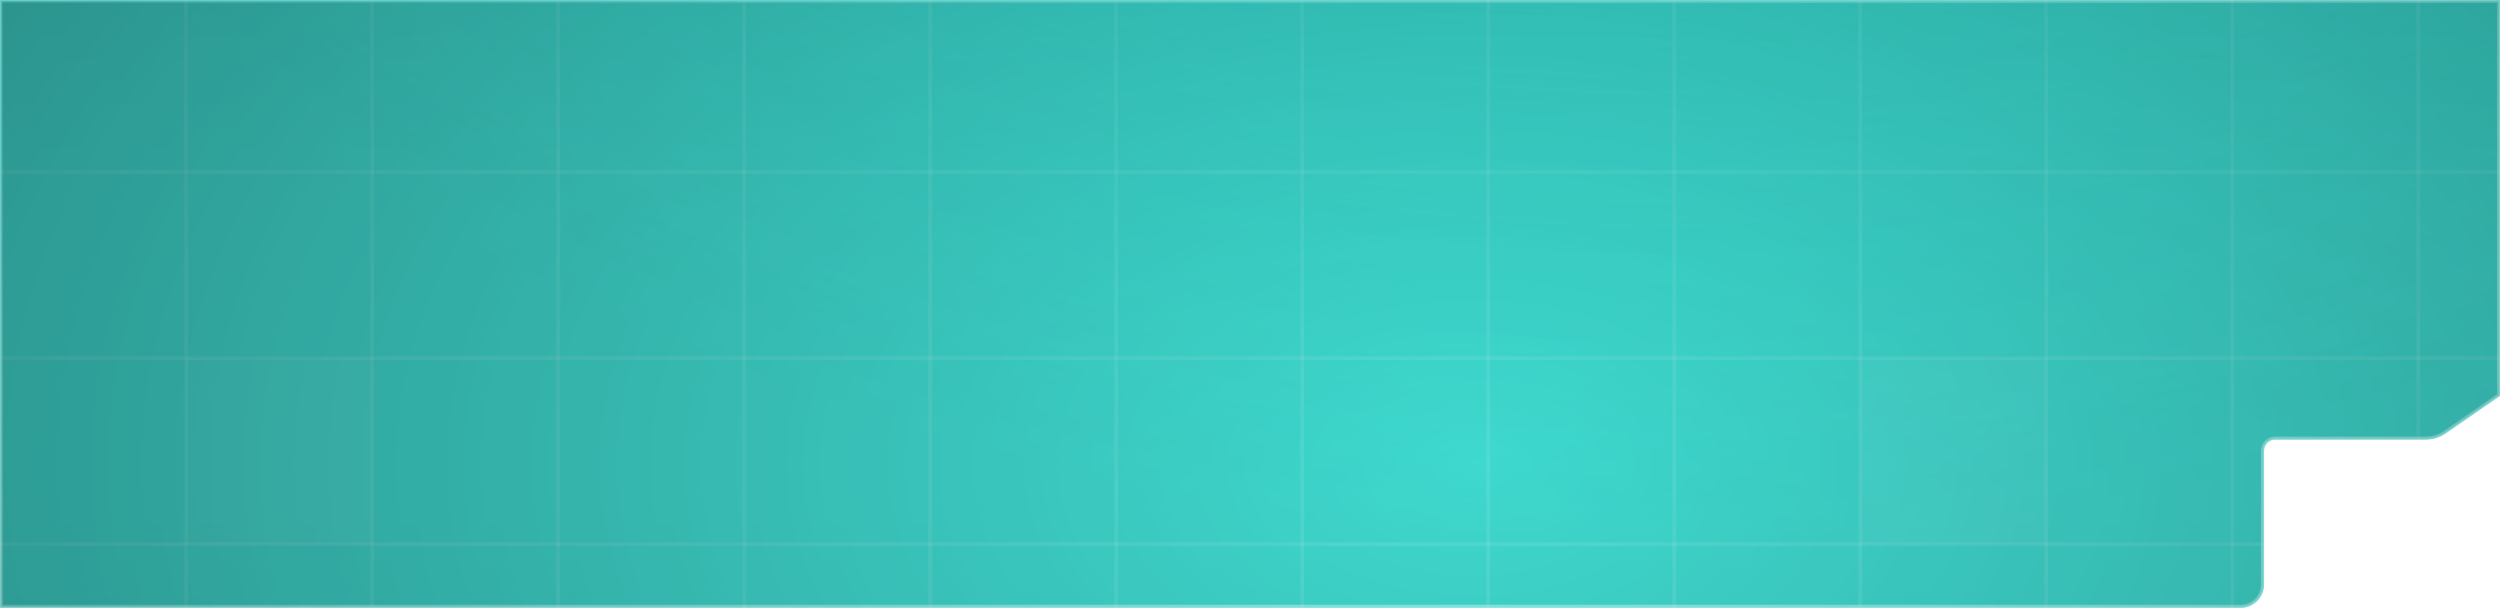 <svg width="1920" height="467" viewBox="0 0 1920 467" fill="none" xmlns="http://www.w3.org/2000/svg">
<g filter="url(#filter0_b_2031_628)">
<path d="M0 0H1920V223.748L1920 303.933L1878.49 332.685C1873.87 335.883 1868.39 337.596 1862.77 337.596H1829.38H1747.17C1742.53 337.596 1738.77 341.357 1738.77 345.996L1738.77 448.8C1738.77 458.741 1730.71 466.8 1720.77 466.8H1672.62H1601.85H1480.62H0V0Z" fill="url(#paint0_linear_2031_628)" fill-opacity="0.8"/>
<path d="M1.2 1.2H1918.8V223.748L1918.8 303.304L1877.81 331.699C1873.39 334.758 1868.15 336.396 1862.77 336.396H1829.38H1747.17C1741.87 336.396 1737.57 340.695 1737.57 345.996L1737.57 448.8C1737.57 458.078 1730.05 465.6 1720.77 465.6H1672.62H1601.85H1480.62H1.2V1.2Z" stroke="url(#paint1_linear_2031_628)" stroke-width="2.4"/>
</g>
<mask id="mask0_2031_628" style="mask-type:alpha" maskUnits="userSpaceOnUse" x="0" y="0" width="1920" height="467">
<path d="M1.2 1.2H1918.8V223.748L1918.8 303.304L1877.81 331.699C1873.39 334.758 1868.15 336.396 1862.77 336.396H1829.38H1747.17C1741.87 336.396 1737.57 340.695 1737.57 345.996L1737.57 448.8C1737.57 458.078 1730.05 465.6 1720.77 465.6H1672.62H1601.85H1480.62H1.2V1.2Z" fill="url(#paint2_linear_2031_628)" fill-opacity="0.8"/>
<path d="M1.2 1.2H1918.8V223.748L1918.8 303.304L1877.81 331.699C1873.39 334.758 1868.15 336.396 1862.77 336.396H1829.38H1747.17C1741.87 336.396 1737.57 340.695 1737.57 345.996L1737.57 448.8C1737.57 458.078 1730.05 465.6 1720.77 465.6H1672.62H1601.85H1480.62H1.2V1.2Z" fill="url(#paint3_linear_2031_628)" fill-opacity="0.2"/>
<path d="M1.2 1.2H1918.8V223.748L1918.8 303.304L1877.81 331.699C1873.39 334.758 1868.15 336.396 1862.77 336.396H1829.38H1747.17C1741.87 336.396 1737.57 340.695 1737.57 345.996L1737.57 448.8C1737.57 458.078 1730.05 465.6 1720.77 465.6H1672.62H1601.85H1480.62H1.2V1.2Z" fill="url(#paint4_linear_2031_628)" fill-opacity="0.1"/>
<path d="M1.2 1.2H1918.8V223.748L1918.8 303.304L1877.81 331.699C1873.39 334.758 1868.15 336.396 1862.77 336.396H1829.38H1747.17C1741.87 336.396 1737.57 340.695 1737.57 345.996L1737.57 448.8C1737.57 458.078 1730.05 465.6 1720.77 465.6H1672.62H1601.85H1480.62H1.2V1.2Z" stroke="url(#paint5_linear_2031_628)" stroke-width="2.4"/>
</mask>
<g mask="url(#mask0_2031_628)">
<rect x="-142.743" y="-10.686" width="142.857" height="142.857" stroke="white" stroke-opacity="0.06" stroke-width="2.857"/>
<rect x="0.114" y="-10.686" width="142.857" height="142.857" stroke="white" stroke-opacity="0.06" stroke-width="2.857"/>
<rect x="142.971" y="-10.686" width="142.857" height="142.857" stroke="white" stroke-opacity="0.06" stroke-width="2.857"/>
<rect x="285.828" y="-10.686" width="142.857" height="142.857" stroke="white" stroke-opacity="0.06" stroke-width="2.857"/>
<rect x="428.686" y="-10.686" width="142.857" height="142.857" stroke="white" stroke-opacity="0.06" stroke-width="2.857"/>
<rect x="571.542" y="-10.686" width="142.857" height="142.857" stroke="white" stroke-opacity="0.06" stroke-width="2.857"/>
<rect x="714.399" y="-10.686" width="142.857" height="142.857" stroke="white" stroke-opacity="0.06" stroke-width="2.857"/>
<rect x="857.257" y="-10.686" width="142.857" height="142.857" stroke="white" stroke-opacity="0.06" stroke-width="2.857"/>
<rect x="1000.11" y="-10.686" width="142.857" height="142.857" stroke="white" stroke-opacity="0.06" stroke-width="2.857"/>
<rect x="1142.97" y="-10.686" width="142.857" height="142.857" stroke="white" stroke-opacity="0.06" stroke-width="2.857"/>
<rect x="1285.83" y="-10.686" width="142.857" height="142.857" stroke="white" stroke-opacity="0.06" stroke-width="2.857"/>
<rect x="1428.69" y="-10.686" width="142.857" height="142.857" stroke="white" stroke-opacity="0.06" stroke-width="2.857"/>
<rect x="1571.54" y="-10.686" width="142.857" height="142.857" stroke="white" stroke-opacity="0.06" stroke-width="2.857"/>
<rect x="1714.4" y="-10.686" width="142.857" height="142.857" stroke="white" stroke-opacity="0.06" stroke-width="2.857"/>
<rect x="1857.26" y="-10.686" width="142.857" height="142.857" stroke="white" stroke-opacity="0.06" stroke-width="2.857"/>
<rect x="-142.743" y="132.171" width="142.857" height="142.857" stroke="white" stroke-opacity="0.06" stroke-width="2.857"/>
<rect x="0.114" y="132.171" width="142.857" height="142.857" stroke="white" stroke-opacity="0.06" stroke-width="2.857"/>
<rect x="142.971" y="132.171" width="142.857" height="142.857" stroke="white" stroke-opacity="0.06" stroke-width="2.857"/>
<rect x="285.828" y="132.171" width="142.857" height="142.857" stroke="white" stroke-opacity="0.06" stroke-width="2.857"/>
<rect x="428.686" y="132.171" width="142.857" height="142.857" stroke="white" stroke-opacity="0.06" stroke-width="2.857"/>
<rect x="571.542" y="132.171" width="142.857" height="142.857" stroke="white" stroke-opacity="0.06" stroke-width="2.857"/>
<rect x="714.399" y="132.171" width="142.857" height="142.857" stroke="white" stroke-opacity="0.06" stroke-width="2.857"/>
<rect x="857.257" y="132.171" width="142.857" height="142.857" stroke="white" stroke-opacity="0.06" stroke-width="2.857"/>
<rect x="1000.11" y="132.171" width="142.857" height="142.857" stroke="white" stroke-opacity="0.06" stroke-width="2.857"/>
<rect x="1142.97" y="132.171" width="142.857" height="142.857" stroke="white" stroke-opacity="0.06" stroke-width="2.857"/>
<rect x="1285.83" y="132.171" width="142.857" height="142.857" stroke="white" stroke-opacity="0.06" stroke-width="2.857"/>
<rect x="1428.69" y="132.171" width="142.857" height="142.857" stroke="white" stroke-opacity="0.06" stroke-width="2.857"/>
<rect x="1571.54" y="132.171" width="142.857" height="142.857" stroke="white" stroke-opacity="0.06" stroke-width="2.857"/>
<rect x="1714.4" y="132.171" width="142.857" height="142.857" stroke="white" stroke-opacity="0.06" stroke-width="2.857"/>
<rect x="1857.26" y="132.171" width="142.857" height="142.857" stroke="white" stroke-opacity="0.06" stroke-width="2.857"/>
<rect x="-142.743" y="275.028" width="142.857" height="142.857" stroke="white" stroke-opacity="0.06" stroke-width="2.857"/>
<rect x="0.114" y="275.028" width="142.857" height="142.857" stroke="white" stroke-opacity="0.06" stroke-width="2.857"/>
<rect x="142.971" y="275.028" width="142.857" height="142.857" fill="white" fill-opacity="0.05" stroke="white" stroke-opacity="0.06" stroke-width="2.857"/>
<rect x="285.828" y="275.028" width="142.857" height="142.857" stroke="white" stroke-opacity="0.06" stroke-width="2.857"/>
<rect x="428.686" y="275.028" width="142.857" height="142.857" stroke="white" stroke-opacity="0.06" stroke-width="2.857"/>
<rect x="571.542" y="275.028" width="142.857" height="142.857" stroke="white" stroke-opacity="0.06" stroke-width="2.857"/>
<rect x="714.399" y="275.028" width="142.857" height="142.857" stroke="white" stroke-opacity="0.06" stroke-width="2.857"/>
<rect x="857.257" y="275.028" width="142.857" height="142.857" stroke="white" stroke-opacity="0.06" stroke-width="2.857"/>
<rect x="1000.11" y="275.028" width="142.857" height="142.857" stroke="white" stroke-opacity="0.06" stroke-width="2.857"/>
<rect x="1142.97" y="275.028" width="142.857" height="142.857" stroke="white" stroke-opacity="0.06" stroke-width="2.857"/>
<rect x="1285.83" y="275.028" width="142.857" height="142.857" stroke="white" stroke-opacity="0.06" stroke-width="2.857"/>
<rect x="1428.69" y="275.028" width="142.857" height="142.857" fill="white" fill-opacity="0.05" stroke="white" stroke-opacity="0.06" stroke-width="2.857"/>
<rect x="1571.54" y="275.028" width="142.857" height="142.857" stroke="white" stroke-opacity="0.06" stroke-width="2.857"/>
<rect x="1714.4" y="275.028" width="142.857" height="142.857" stroke="white" stroke-opacity="0.06" stroke-width="2.857"/>
<rect x="1857.26" y="275.028" width="142.857" height="142.857" stroke="white" stroke-opacity="0.06" stroke-width="2.857"/>
<rect x="-142.743" y="417.886" width="142.857" height="142.857" stroke="white" stroke-opacity="0.06" stroke-width="2.857"/>
<rect x="0.114" y="417.886" width="142.857" height="142.857" stroke="white" stroke-opacity="0.06" stroke-width="2.857"/>
<rect x="142.971" y="417.886" width="142.857" height="142.857" stroke="white" stroke-opacity="0.06" stroke-width="2.857"/>
<rect x="285.828" y="417.886" width="142.857" height="142.857" stroke="white" stroke-opacity="0.06" stroke-width="2.857"/>
<rect x="428.686" y="417.886" width="142.857" height="142.857" stroke="white" stroke-opacity="0.06" stroke-width="2.857"/>
<rect x="571.542" y="417.886" width="142.857" height="142.857" stroke="white" stroke-opacity="0.06" stroke-width="2.857"/>
<rect x="714.399" y="417.886" width="142.857" height="142.857" stroke="white" stroke-opacity="0.06" stroke-width="2.857"/>
<rect x="857.257" y="417.886" width="142.857" height="142.857" stroke="white" stroke-opacity="0.06" stroke-width="2.857"/>
<rect x="1000.11" y="417.886" width="142.857" height="142.857" stroke="white" stroke-opacity="0.06" stroke-width="2.857"/>
<rect x="1142.97" y="417.886" width="142.857" height="142.857" stroke="white" stroke-opacity="0.06" stroke-width="2.857"/>
<rect x="1285.83" y="417.886" width="142.857" height="142.857" stroke="white" stroke-opacity="0.06" stroke-width="2.857"/>
<rect x="1428.69" y="417.886" width="142.857" height="142.857" stroke="white" stroke-opacity="0.06" stroke-width="2.857"/>
<rect x="1571.54" y="417.886" width="142.857" height="142.857" stroke="white" stroke-opacity="0.06" stroke-width="2.857"/>
<rect x="1714.4" y="417.886" width="142.857" height="142.857" stroke="white" stroke-opacity="0.06" stroke-width="2.857"/>
<rect x="1857.26" y="417.886" width="142.857" height="142.857" stroke="white" stroke-opacity="0.06" stroke-width="2.857"/>
<g filter="url(#filter1_f_2031_628)">
<rect x="-528.457" y="-2310.92" width="3622.86" height="2853.42" fill="url(#paint6_radial_2031_628)"/>
</g>
<rect x="-928.458" y="-965.169" width="4120" height="2587.57" fill="url(#paint7_radial_2031_628)" fill-opacity="0.4"/>
</g>
<defs>
<filter id="filter0_b_2031_628" x="-67.2" y="-67.2" width="2054.4" height="601.2" filterUnits="userSpaceOnUse" color-interpolation-filters="sRGB">
<feFlood flood-opacity="0" result="BackgroundImageFix"/>
<feGaussianBlur in="BackgroundImageFix" stdDeviation="33.6"/>
<feComposite in2="SourceAlpha" operator="in" result="effect1_backgroundBlur_2031_628"/>
<feBlend mode="normal" in="SourceGraphic" in2="effect1_backgroundBlur_2031_628" result="shape"/>
</filter>
<filter id="filter1_f_2031_628" x="-1385.6" y="-3168.07" width="5337.14" height="4567.7" filterUnits="userSpaceOnUse" color-interpolation-filters="sRGB">
<feFlood flood-opacity="0" result="BackgroundImageFix"/>
<feBlend mode="normal" in="SourceGraphic" in2="BackgroundImageFix" result="shape"/>
<feGaussianBlur stdDeviation="428.571" result="effect1_foregroundBlur_2031_628"/>
</filter>
<linearGradient id="paint0_linear_2031_628" x1="309.674" y1="-2.42712e-05" x2="1396.86" y2="768.706" gradientUnits="userSpaceOnUse">
<stop stop-color="#0FCEC2"/>
<stop offset="1" stop-color="#0FCEC2"/>
</linearGradient>
<linearGradient id="paint1_linear_2031_628" x1="-164.415" y1="152.375" x2="-57.923" y2="571.665" gradientUnits="userSpaceOnUse">
<stop stop-color="white" stop-opacity="0.19"/>
<stop offset="1" stop-color="#EDFFFE" stop-opacity="0.4"/>
</linearGradient>
<linearGradient id="paint2_linear_2031_628" x1="309.674" y1="-2.42712e-05" x2="1396.86" y2="768.706" gradientUnits="userSpaceOnUse">
<stop stop-color="#0FCEC2"/>
<stop offset="1" stop-color="#0FCEC2"/>
</linearGradient>
<linearGradient id="paint3_linear_2031_628" x1="960" y1="123.112" x2="960" y2="-50.869" gradientUnits="userSpaceOnUse">
<stop stop-color="white" stop-opacity="0"/>
<stop offset="1" stop-color="white"/>
</linearGradient>
<linearGradient id="paint4_linear_2031_628" x1="960" y1="388.573" x2="960" y2="533.058" gradientUnits="userSpaceOnUse">
<stop stop-opacity="0"/>
<stop offset="1"/>
</linearGradient>
<linearGradient id="paint5_linear_2031_628" x1="-164.415" y1="152.375" x2="-57.923" y2="571.665" gradientUnits="userSpaceOnUse">
<stop stop-color="white" stop-opacity="0.19"/>
<stop offset="1" stop-color="#EDFFFE" stop-opacity="0.4"/>
</linearGradient>
<radialGradient id="paint6_radial_2031_628" cx="0" cy="0" r="1" gradientUnits="userSpaceOnUse" gradientTransform="translate(1282.97 -884.216) rotate(90) scale(1426.71 1811.43)">
<stop offset="0.016" stop-color="#12FFF1" stop-opacity="0.64"/>
<stop offset="0.224" stop-color="#12FFF1" stop-opacity="0.34"/>
<stop offset="0.911" stop-color="#12FFF1" stop-opacity="0"/>
</radialGradient>
<radialGradient id="paint7_radial_2031_628" cx="0" cy="0" r="1" gradientUnits="userSpaceOnUse" gradientTransform="translate(1131.6 357) rotate(90.003) scale(1265.4 2014.81)">
<stop stop-opacity="0"/>
<stop offset="0.66"/>
</radialGradient>
</defs>
</svg>
